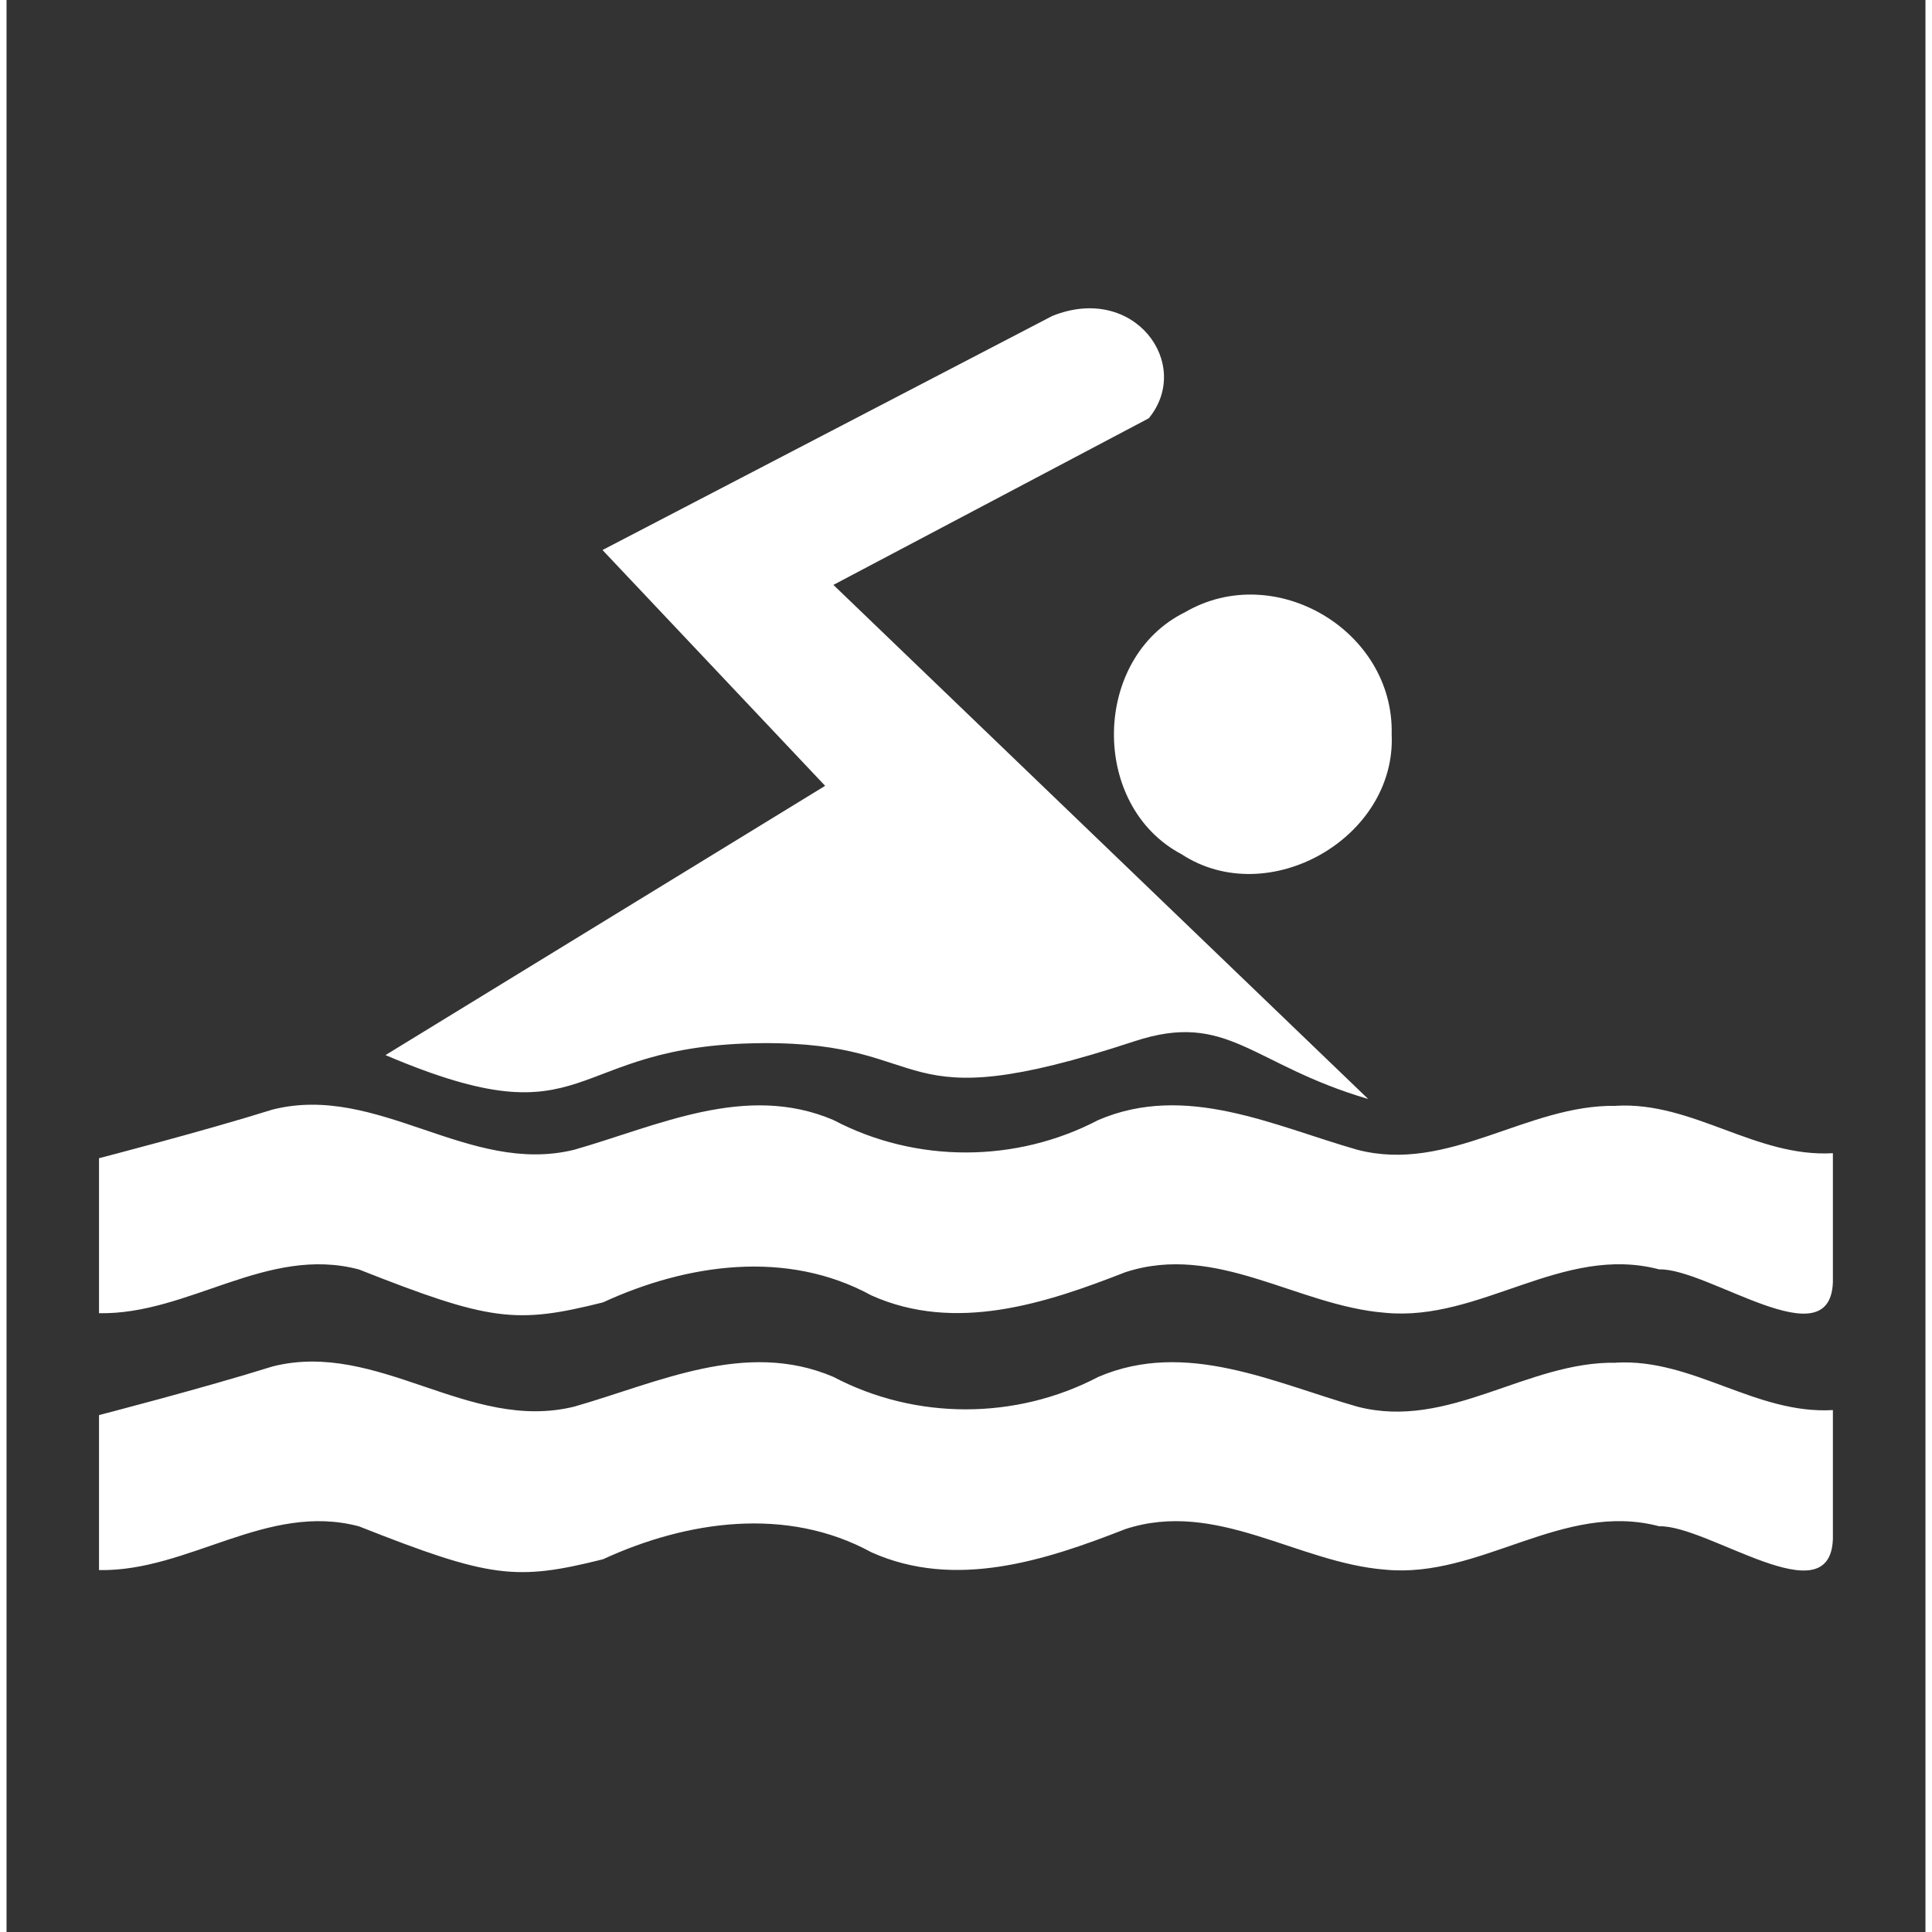 <svg xmlns="http://www.w3.org/2000/svg" xmlns:svg="http://www.w3.org/2000/svg" id="svg10" width="22" height="22" x="0" y="0" fill="#000" enable-background="new 0 0 99.316 99.997" version="1.0" viewBox="0 0 21.85 21.999" xml:space="preserve"><rect x="0" y="0" width="21.85" height="21.999" fill="#333333" stroke="none"/><path id="path2" style="fill:#fff;stroke-width:.208" d="m 18.327,15.517 c -1.017,-0.018 -1.903,0.771 -2.946,0.5 -0.952,-0.272 -1.951,-0.766 -2.949,-0.339 -0.938,0.492 -2.079,0.494 -3.017,0 C 8.416,15.251 7.416,15.745 6.463,16.017 5.261,16.312 4.232,15.256 3.03,15.559 2.239,15.807 1.053,16.113 1.053,16.113 v 1.765 c 1.023,0.019 1.913,-0.776 2.96,-0.498 1.491,0.589 1.784,0.624 2.778,0.375 0.955,-0.44 2.094,-0.606 3.056,-0.08 0.957,0.429 1.982,0.093 2.893,-0.264 1.038,-0.339 1.955,0.382 2.956,0.462 1.087,0.106 2.02,-0.784 3.122,-0.494 0.557,-0.015 1.943,1.034 1.978,0.148 v -1.471 c -0.879,0.051 -1.592,-0.589 -2.469,-0.54 z"/><path id="path2-1" style="fill:#fff;stroke-width:.208" d="m 18.327,12.592 c -1.017,-0.018 -1.903,0.771 -2.946,0.5 -0.952,-0.272 -1.951,-0.766 -2.949,-0.339 -0.938,0.492 -2.079,0.494 -3.017,0 C 8.416,12.327 7.416,12.82 6.463,13.092 5.261,13.387 4.232,12.332 3.03,12.634 2.239,12.882 1.053,13.188 1.053,13.188 v 1.765 c 1.023,0.019 1.913,-0.776 2.96,-0.498 1.491,0.589 1.784,0.624 2.778,0.375 0.955,-0.44 2.094,-0.606 3.056,-0.08 0.957,0.429 1.982,0.093 2.893,-0.264 1.038,-0.339 1.955,0.382 2.956,0.462 1.087,0.106 2.02,-0.784 3.122,-0.494 0.557,-0.015 1.943,1.034 1.978,0.148 v -1.471 c -0.879,0.051 -1.592,-0.589 -2.469,-0.54 z"/><path id="path851" style="fill:#fff;stroke-width:1.169" d="m 15.772,8.36 c 0.055,1.181 -1.406,2.013 -2.394,1.366 -1.045,-0.554 -1.018,-2.235 0.043,-2.756 1.018,-0.592 2.379,0.208 2.351,1.39 z"/><path style="fill:#fff;fill-opacity:1;stroke:none;stroke-width:1.184px;stroke-linecap:butt;stroke-linejoin:miter;stroke-opacity:1" id="path2791" d="M 4.315,12.014 9.321,8.948 6.786,6.263 11.909,3.597 c 0.937,-0.375 1.601,0.553 1.097,1.166 L 9.415,6.66 15.505,12.514 c -1.334,-0.391 -1.596,-1.009 -2.663,-0.657 -2.818,0.929 -2.22,0.005 -4.24,0.021 -2.284,0.018 -1.899,1.154 -4.287,0.136 z"/></svg>